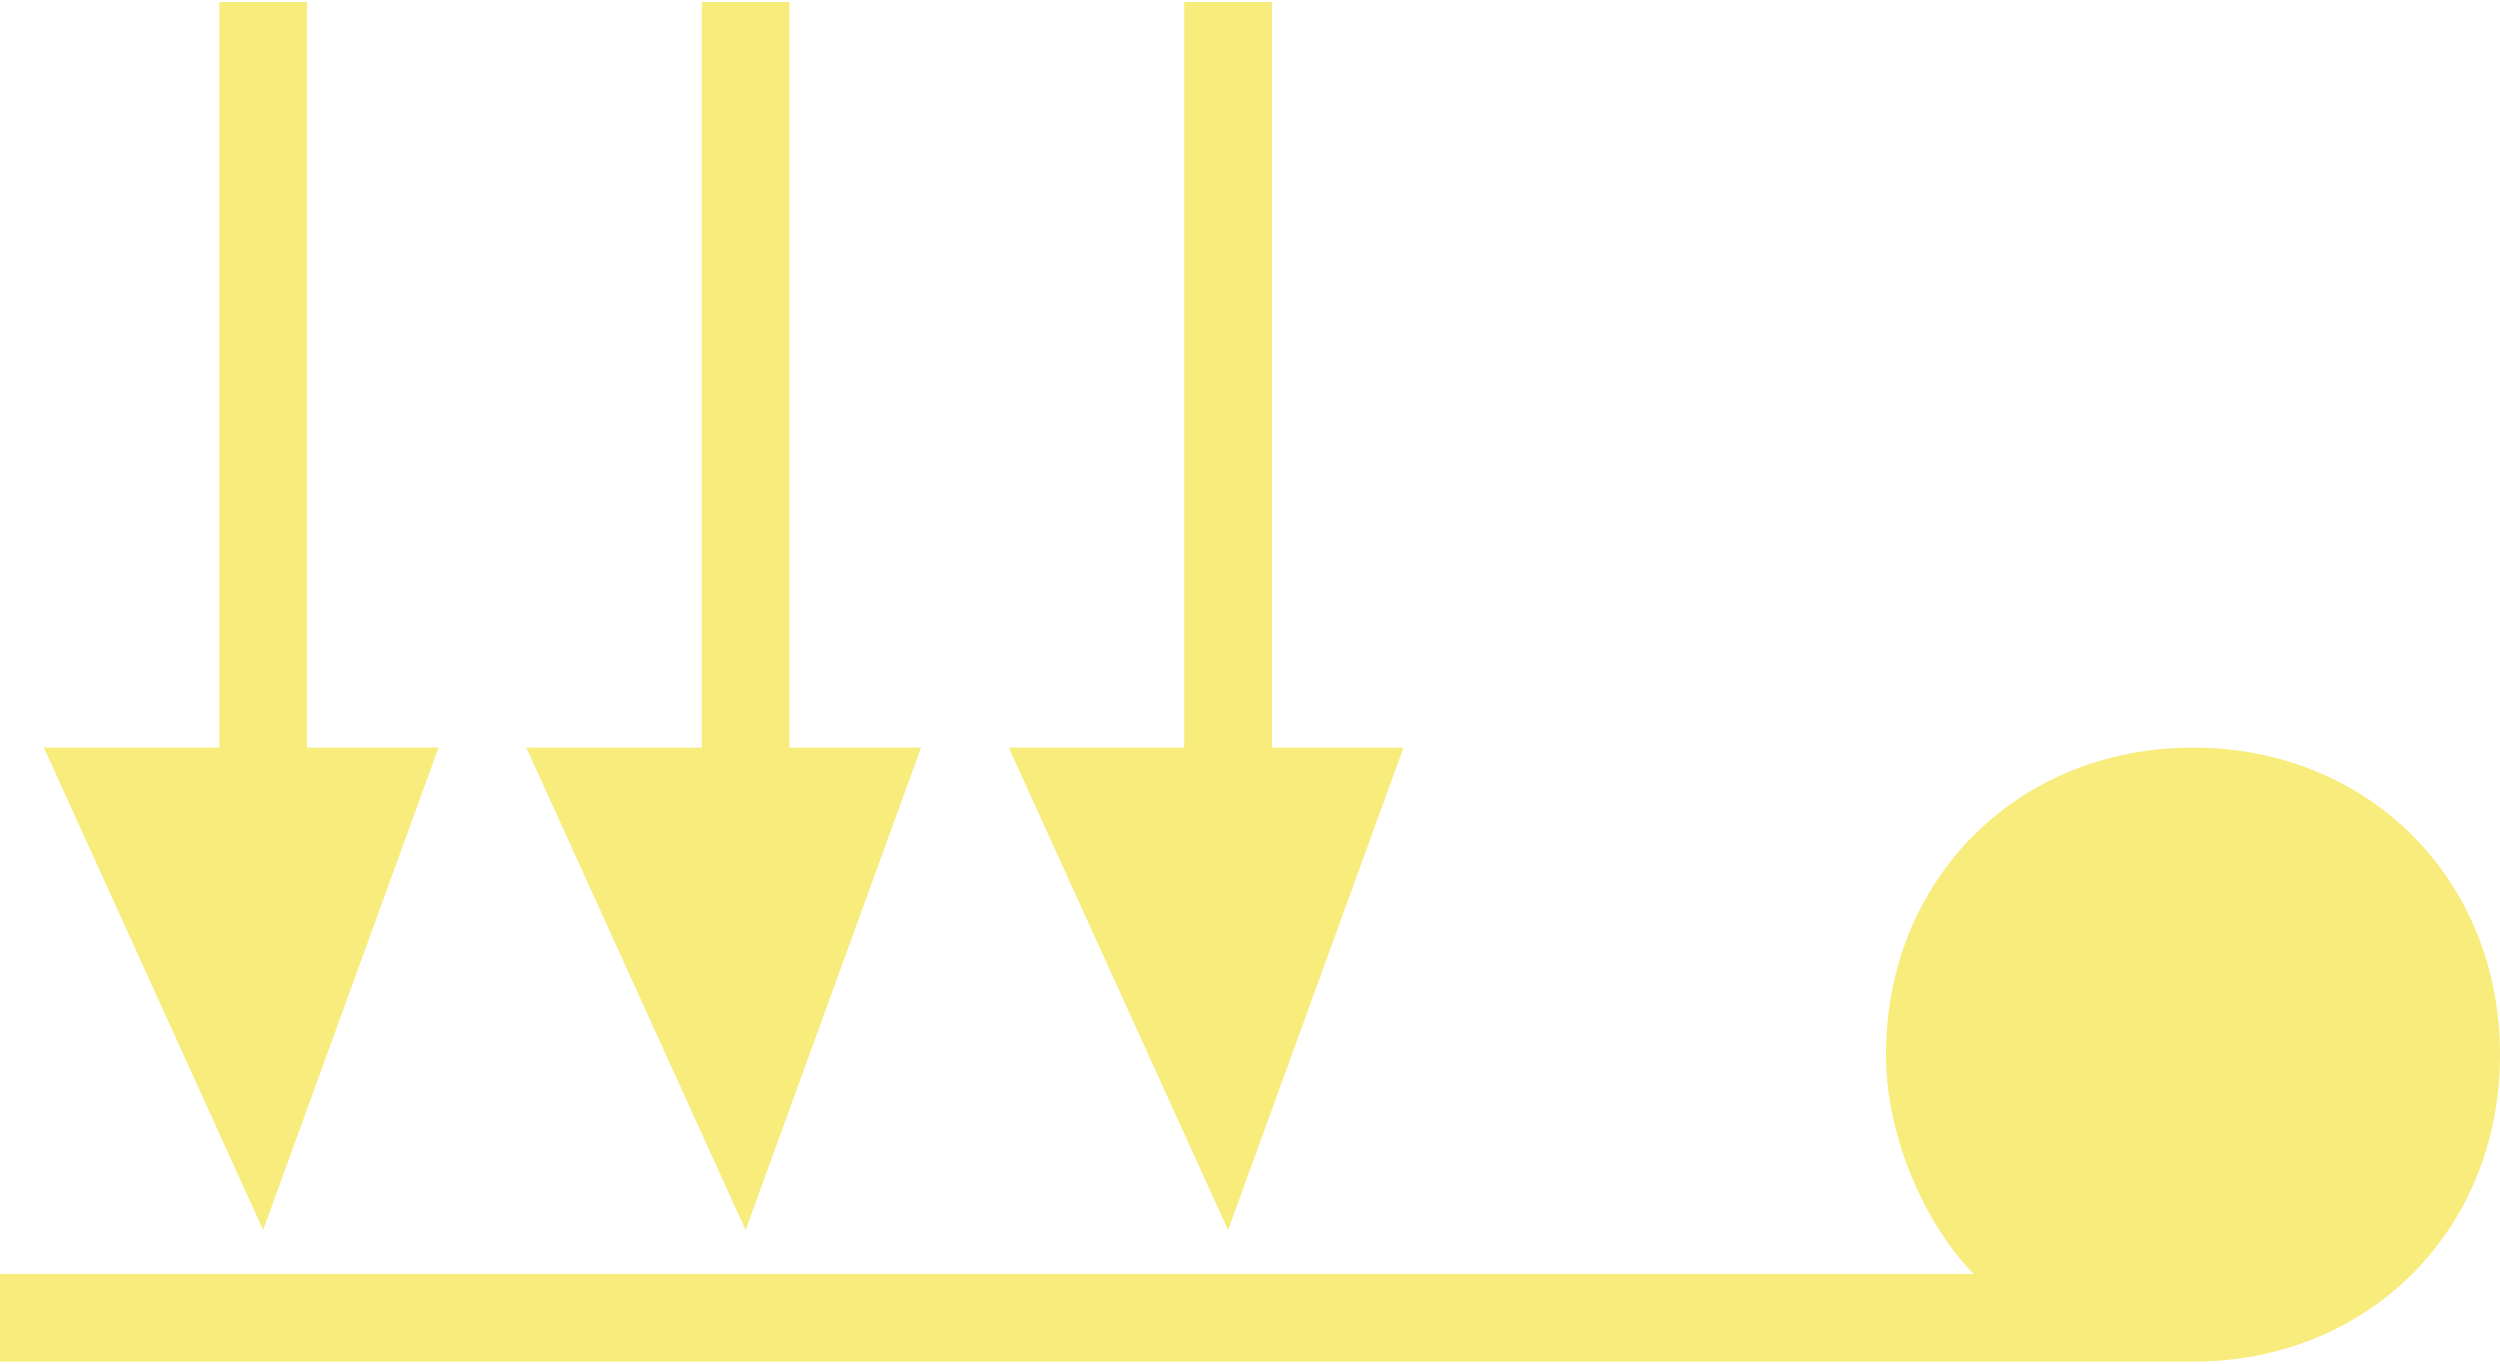 <?xml version="1.0" encoding="UTF-8"?>
<!DOCTYPE svg PUBLIC "-//W3C//DTD SVG 1.0//EN" "http://www.w3.org/TR/2001/REC-SVG-20010904/DTD/svg10.dtd">
<!-- Creator: CorelDRAW 2018 (64-Bit) -->
<svg xmlns="http://www.w3.org/2000/svg" xml:space="preserve" width="143px" height="78px" version="1.0" style="shape-rendering:geometricPrecision; text-rendering:geometricPrecision; image-rendering:optimizeQuality; fill-rule:evenodd; clip-rule:evenodd"
viewBox="0 0 0.57 0.31"
 xmlns:xlink="http://www.w3.org/1999/xlink">
 <defs>
  <style type="text/css">
   <![CDATA[
    .fil0 {fill:#F8EC7D;fill-rule:nonzero}
   ]]>
  </style>
 </defs>
 <g id="Слой_x0020_1">
  <path class="fil0" d="M0.5 0.17c-0.04,0 -0.07,0.03 -0.07,0.07 0,0.02 0.01,0.04 0.02,0.05l-0.45 0 0 0.02 0.5 0c0.04,0 0.07,-0.03 0.07,-0.07 0,-0.04 -0.03,-0.07 -0.07,-0.07zm-0.23 0l0 -0.17 0.02 0 0 0.17 0.03 0 -0.04 0.11 -0.05 -0.11 0.04 0zm-0.11 0l0 -0.17 0.02 0 0 0.17 0.03 0 -0.04 0.11 -0.05 -0.11 0.04 0zm-0.11 0l0 -0.17 0.02 0 0 0.17 0.03 0 -0.04 0.11 -0.05 -0.11 0.04 0z"/>
 </g>
</svg>

